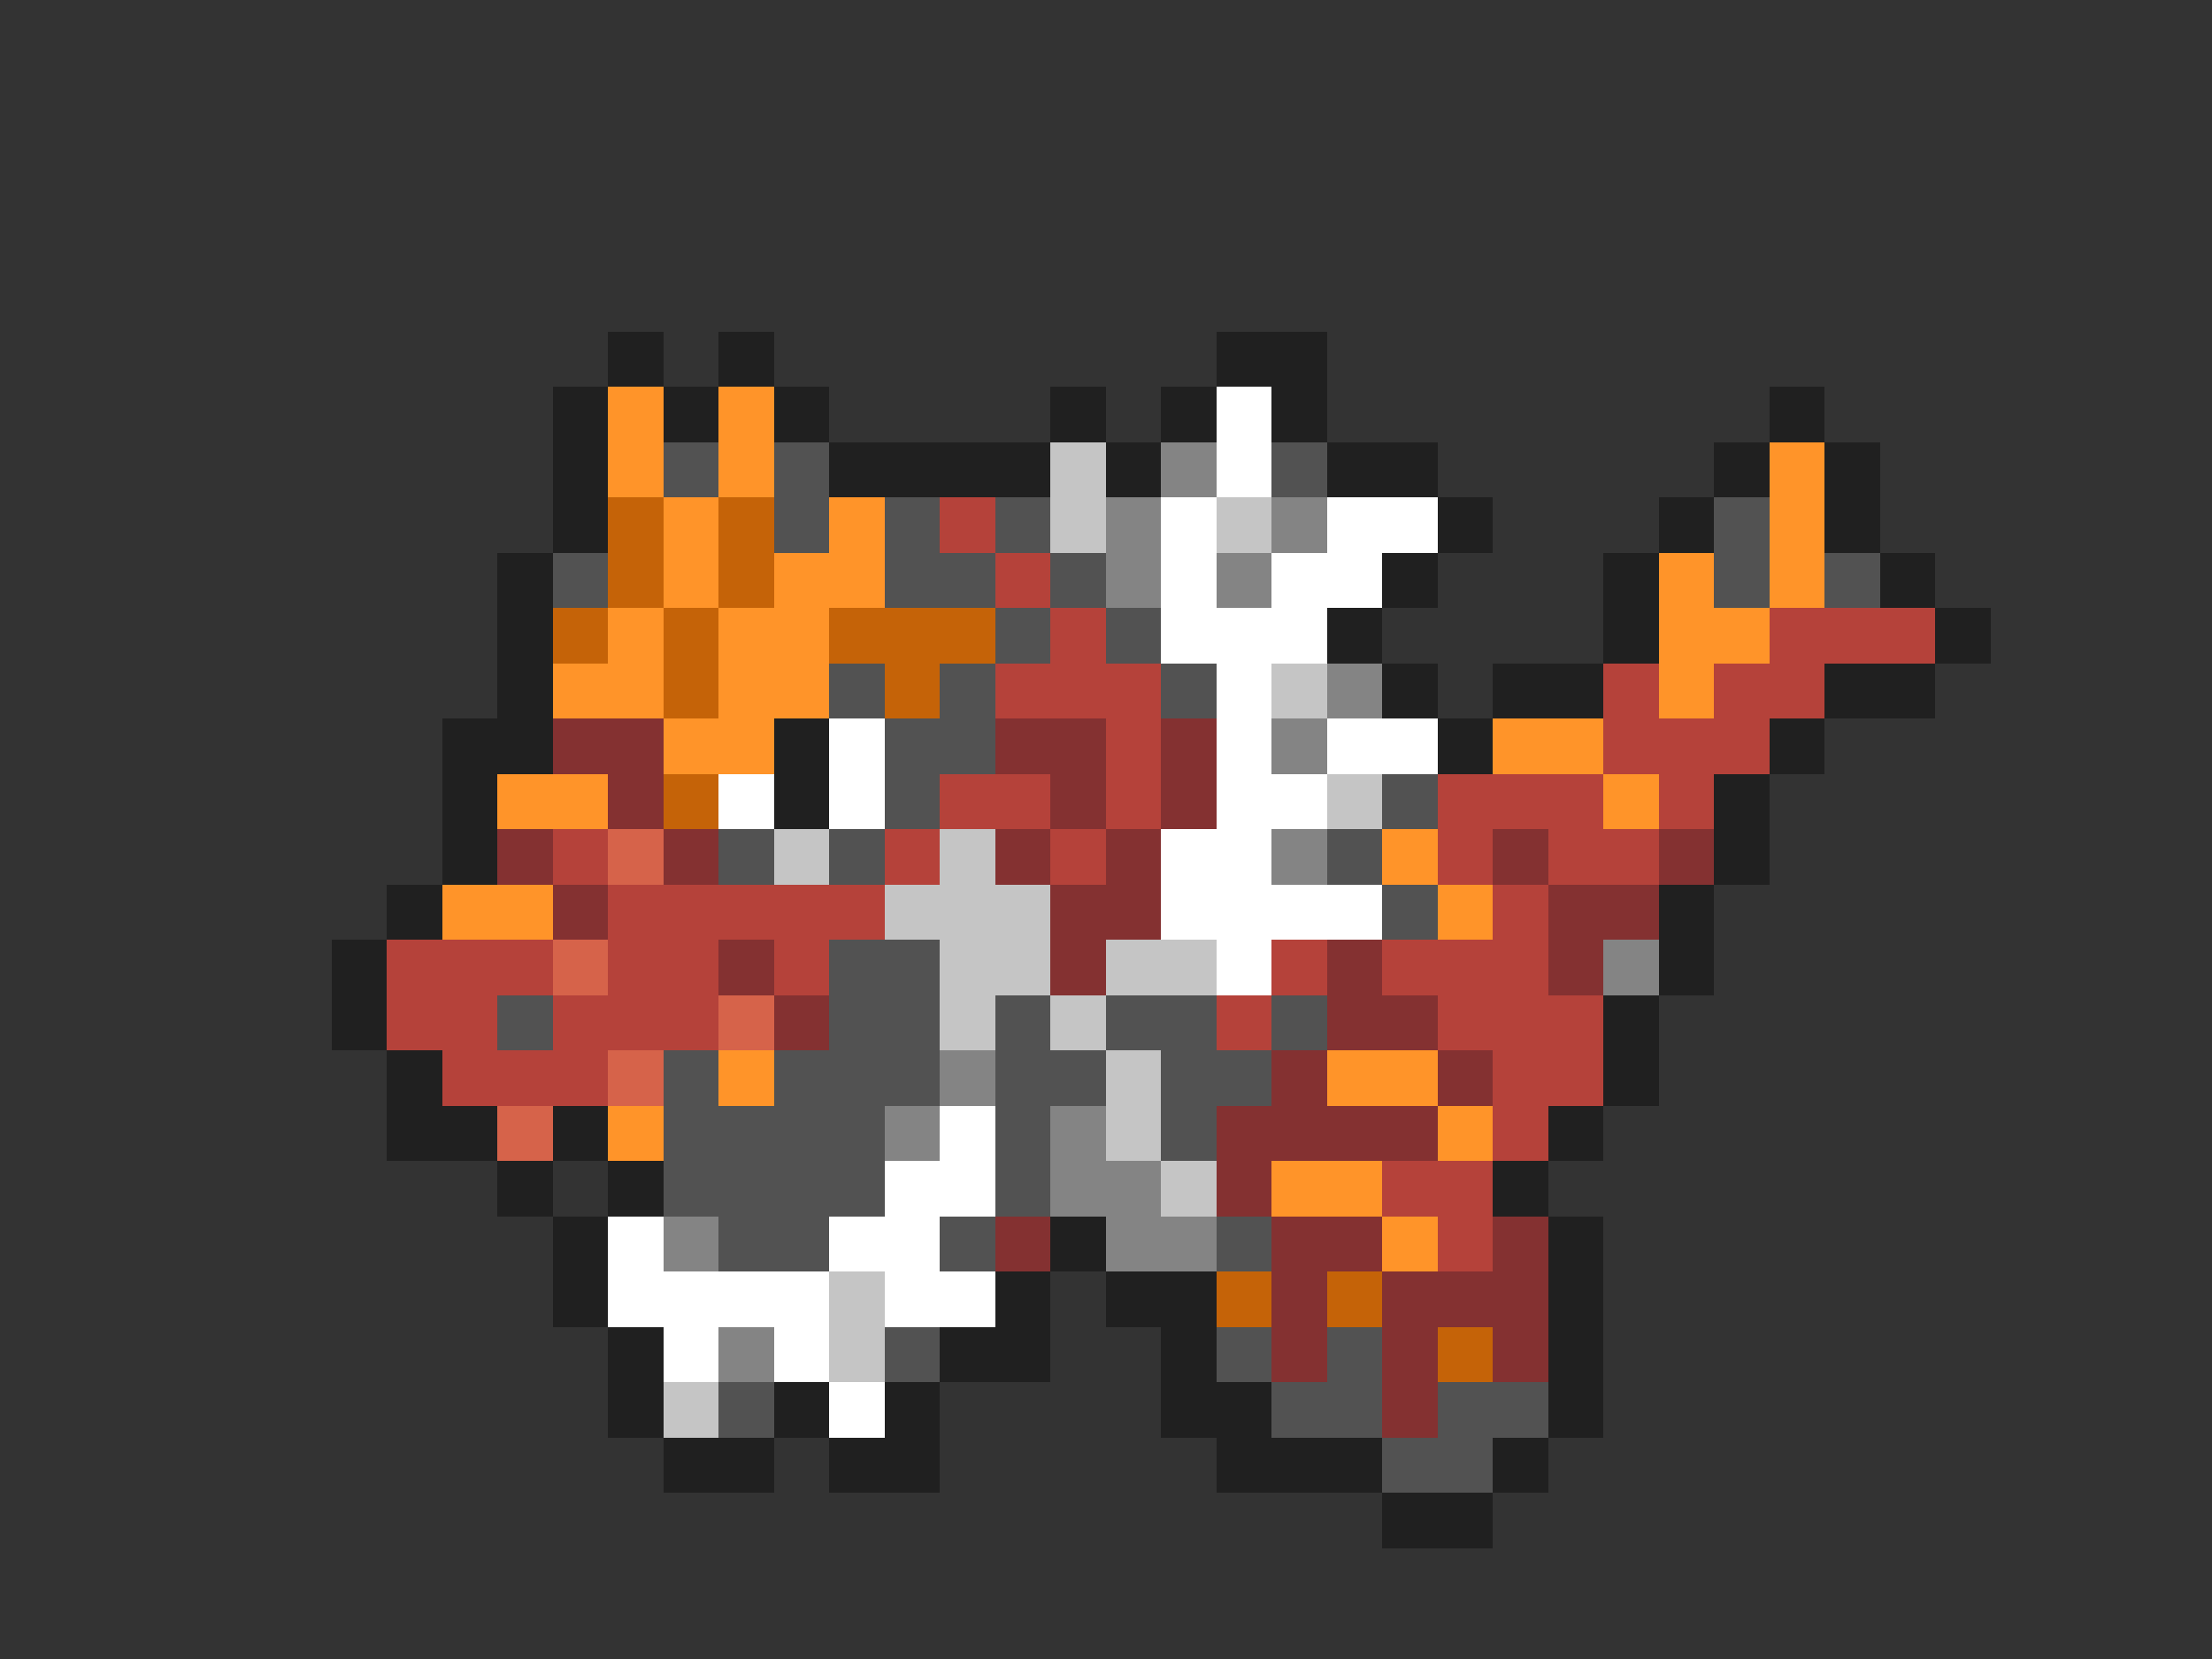 <svg xmlns="http://www.w3.org/2000/svg" viewBox="0 -0.5 40 30" shape-rendering="crispEdges">
<rect x="0" y="-0.5" width="40" height="30" fill="#333333" stroke="none"/>
<path stroke="#202020" d="M11 6h1M13 6h1M22 6h2M10 7h1M12 7h1M14 7h1M19 7h1M21 7h1M23 7h1M32 7h1M10 8h1M15 8h4M20 8h1M24 8h2M31 8h1M33 8h1M10 9h1M26 9h1M30 9h1M33 9h1M9 10h1M25 10h1M29 10h1M34 10h1M9 11h1M24 11h1M29 11h1M35 11h1M9 12h1M25 12h1M27 12h2M33 12h2M8 13h2M14 13h1M26 13h1M32 13h1M8 14h1M14 14h1M31 14h1M8 15h1M31 15h1M7 16h1M30 16h1M6 17h1M30 17h1M6 18h1M29 18h1M7 19h1M29 19h1M7 20h2M10 20h1M28 20h1M9 21h1M11 21h1M27 21h1M10 22h1M19 22h1M28 22h1M10 23h1M18 23h1M20 23h2M28 23h1M11 24h1M17 24h2M21 24h1M28 24h1M11 25h1M14 25h1M16 25h1M21 25h2M28 25h1M12 26h2M15 26h2M22 26h3M27 26h1M25 27h2" />
<path stroke="#ff9429" d="M11 7h1M13 7h1M11 8h1M13 8h1M32 8h1M12 9h1M15 9h1M32 9h1M12 10h1M14 10h2M30 10h1M32 10h1M11 11h1M13 11h2M30 11h2M10 12h2M13 12h2M30 12h1M12 13h2M27 13h2M9 14h2M29 14h1M25 15h1M8 16h2M26 16h1M13 19h1M24 19h2M11 20h1M26 20h1M23 21h2M25 22h1" />
<path stroke="#ffffff" d="M22 7h1M22 8h1M21 9h1M24 9h2M21 10h1M23 10h2M21 11h3M22 12h1M15 13h1M22 13h1M24 13h2M13 14h1M15 14h1M22 14h2M21 15h2M21 16h4M22 17h1M17 20h1M16 21h2M11 22h1M15 22h2M11 23h4M16 23h2M12 24h1M14 24h1M15 25h1" />
<path stroke="#525252" d="M12 8h1M14 8h1M23 8h1M14 9h1M16 9h1M18 9h1M31 9h1M10 10h1M16 10h2M19 10h1M31 10h1M33 10h1M18 11h1M20 11h1M15 12h1M17 12h1M21 12h1M16 13h2M16 14h1M25 14h1M13 15h1M15 15h1M24 15h1M25 16h1M15 17h2M9 18h1M15 18h2M18 18h1M20 18h2M23 18h1M12 19h1M14 19h3M18 19h2M21 19h2M12 20h4M18 20h1M21 20h1M12 21h4M18 21h1M13 22h2M17 22h1M22 22h1M16 24h1M22 24h1M24 24h1M13 25h1M23 25h2M26 25h2M25 26h2" />
<path stroke="#c5c5c5" d="M19 8h1M19 9h1M22 9h1M23 12h1M24 14h1M14 15h1M17 15h1M16 16h3M17 17h2M20 17h2M17 18h1M19 18h1M20 19h1M20 20h1M21 21h1M15 23h1M15 24h1M12 25h1" />
<path stroke="#848484" d="M21 8h1M20 9h1M23 9h1M20 10h1M22 10h1M24 12h1M23 13h1M23 15h1M29 17h1M17 19h1M16 20h1M19 20h1M19 21h2M12 22h1M20 22h2M13 24h1" />
<path stroke="#c56308" d="M11 9h1M13 9h1M11 10h1M13 10h1M10 11h1M12 11h1M15 11h3M12 12h1M16 12h1M12 14h1M22 23h1M24 23h1M26 24h1" />
<path stroke="#b5423a" d="M17 9h1M18 10h1M19 11h1M32 11h3M18 12h3M29 12h1M31 12h2M20 13h1M29 13h3M17 14h2M20 14h1M26 14h3M30 14h1M10 15h1M16 15h1M19 15h1M26 15h1M28 15h2M11 16h5M27 16h1M7 17h3M11 17h2M14 17h1M23 17h1M25 17h3M7 18h2M10 18h3M22 18h1M26 18h3M8 19h3M27 19h2M27 20h1M25 21h2M26 22h1" />
<path stroke="#843131" d="M10 13h2M18 13h2M21 13h1M11 14h1M19 14h1M21 14h1M9 15h1M12 15h1M18 15h1M20 15h1M27 15h1M30 15h1M10 16h1M19 16h2M28 16h2M13 17h1M19 17h1M24 17h1M28 17h1M14 18h1M24 18h2M23 19h1M26 19h1M22 20h4M22 21h1M18 22h1M23 22h2M27 22h1M23 23h1M25 23h3M23 24h1M25 24h1M27 24h1M25 25h1" />
<path stroke="#d6634a" d="M11 15h1M10 17h1M13 18h1M11 19h1M9 20h1" />
</svg>